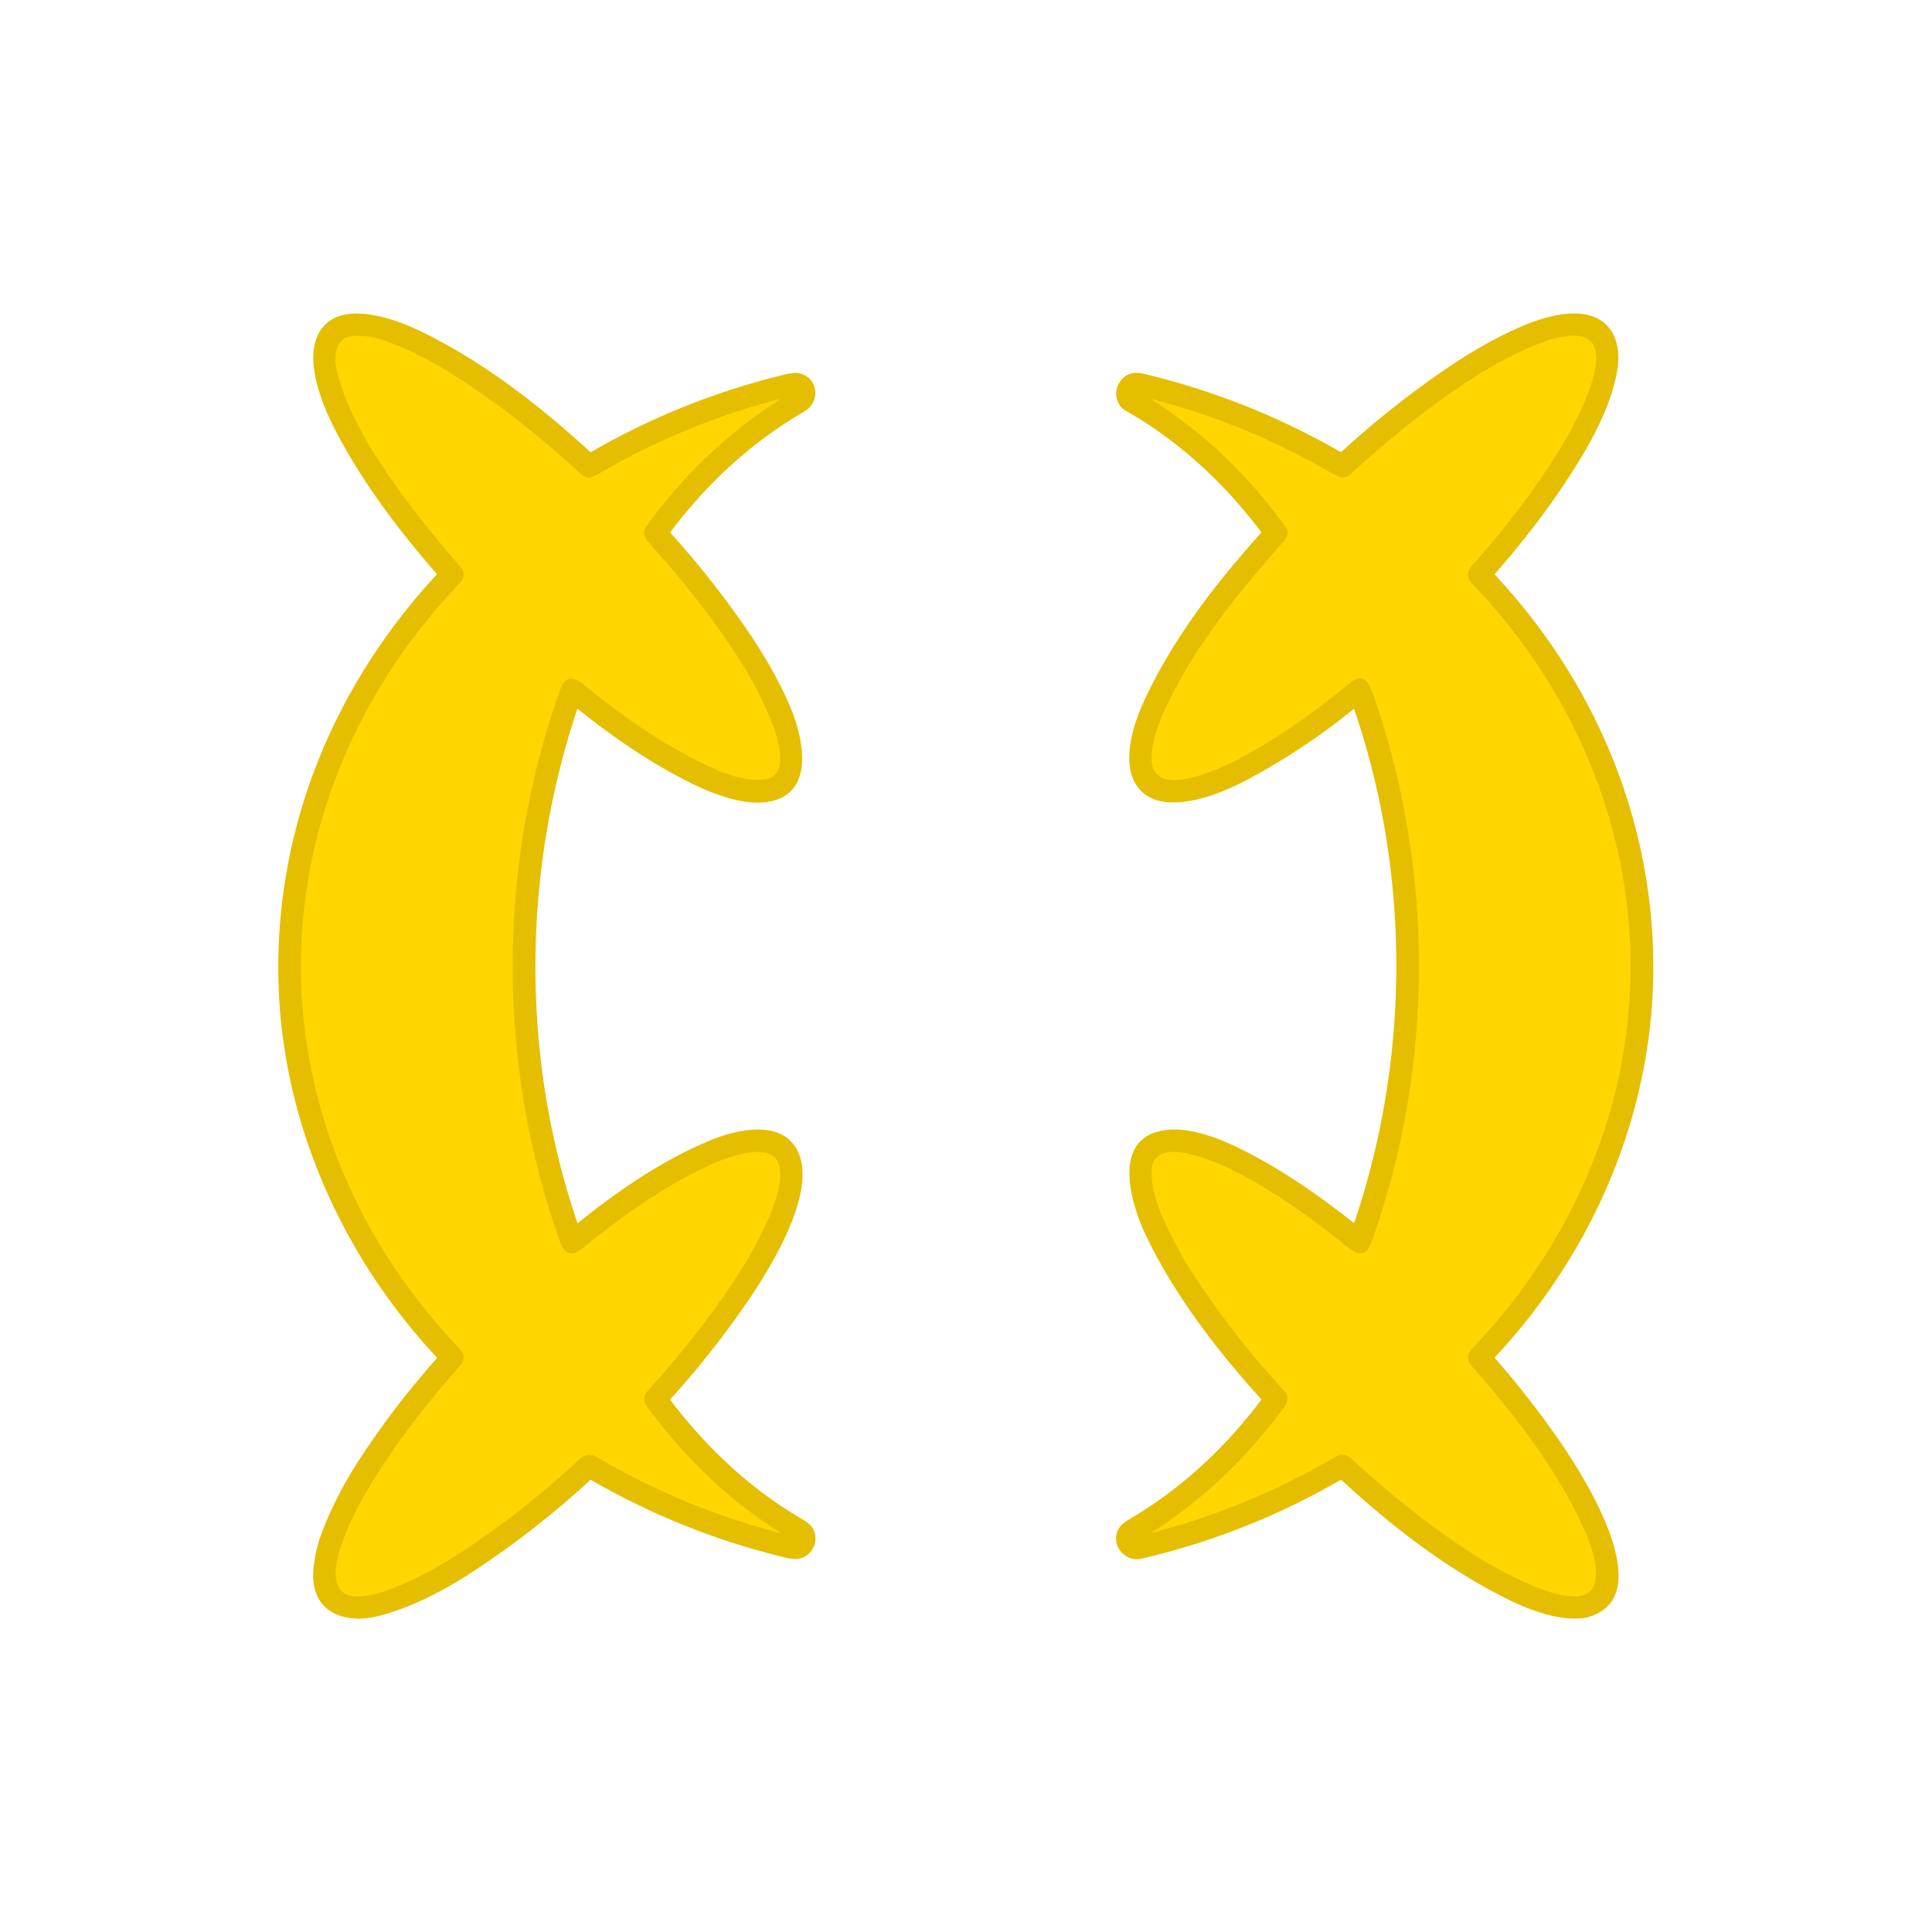 <?xml version="1.0" encoding="UTF-8" standalone="no"?>
<!DOCTYPE svg PUBLIC "-//W3C//DTD SVG 1.1//EN" "http://www.w3.org/Graphics/SVG/1.1/DTD/svg11.dtd">
<svg xmlns="http://www.w3.org/2000/svg" version="1.1" viewBox="0.00 0.00 1448.00 1448.00">
<g stroke-width="2.00" fill="none" stroke-linecap="butt">
<path stroke="#f2ca00" vector-effect="non-scaling-stroke" d="
  M 294.41 360.83
  C 310.33 383.61 327.42 404.25 345.16 424.83
  C 349.11 429.41 347.83 433.76 343.84 437.94
  C 263.17 522.44 217.98 635.30 226.62 752.56
  C 233.15 841.15 269.70 925.03 328.01 992.50
  Q 336.20 1001.98 344.73 1011.15
  C 349.01 1015.74 348.19 1019.98 344.11 1024.55
  C 318.76 1052.98 295.21 1083.45 275.72 1116.23
  C 263.37 1137.01 219.88 1218.53 292.91 1190.86
  C 315.69 1182.24 336.73 1169.73 356.73 1155.94
  Q 397.89 1127.56 434.46 1093.48
  C 438.93 1089.32 442.44 1089.17 447.86 1092.35
  Q 511.87 1129.93 584.01 1148.77
  A 0.28 0.28 0.0 0 0 584.23 1148.26
  C 545.10 1123.76 512.30 1091.38 485.00 1054.39
  C 481.56 1049.72 482.12 1045.94 486.05 1041.60
  C 511.52 1013.44 535.73 983.11 555.89 950.91
  C 565.31 935.86 594.82 884.82 581.32 868.26
  C 572.25 857.12 543.84 867.84 533.16 872.70
  C 498.19 888.65 465.51 911.93 436.26 935.89
  C 432.39 939.06 428.02 940.95 423.88 937.76
  Q 421.58 935.99 419.56 930.31
  C 372.16 797.59 372.32 647.54 420.54 515.01
  C 423.64 506.48 430.81 507.64 436.55 512.33
  C 465.18 535.73 496.03 557.61 529.63 573.55
  C 542.46 579.63 557.35 585.48 571.80 584.30
  C 604.49 581.62 565.96 513.50 558.75 501.74
  C 537.76 467.51 513.05 436.51 486.26 406.67
  C 482.69 402.70 481.27 398.71 484.50 394.25
  C 511.47 357.04 544.95 324.61 584.26 299.58
  A 0.20 0.20 0.0 0 0 584.10 299.22
  Q 511.43 318.07 446.75 356.28
  C 441.81 359.20 438.30 358.10 434.14 354.23
  Q 395.00 317.79 350.59 287.97
  C 331.13 274.90 310.32 263.02 288.11 255.32
  Q 276.00 251.11 264.58 251.83
  C 250.33 252.72 250.16 268.79 252.69 278.78
  C 260.11 308.12 276.86 335.70 294.41 360.83"
/>
<path stroke="#f2ca00" vector-effect="non-scaling-stroke" d="
  M 863.36 299.56
  C 902.76 324.46 935.54 356.42 963.73 395.02
  C 966.29 398.52 964.92 402.68 962.06 405.90
  C 928.19 443.99 895.08 484.66 873.52 530.99
  C 867.97 542.91 862.68 557.01 863.22 570.03
  C 864.50 600.61 917.91 574.49 930.13 567.92
  C 959.09 552.36 986.19 532.87 1011.59 512.04
  C 1023.76 502.05 1027.33 515.13 1030.30 523.74
  C 1075.23 653.96 1074.62 800.51 1028.15 930.28
  C 1026.27 935.53 1023.76 940.44 1017.64 939.23
  Q 1014.78 938.66 1009.65 934.48
  C 985.78 915.02 960.07 896.61 933.17 881.84
  C 921.50 875.44 864.68 846.50 863.18 877.27
  C 862.50 891.28 868.57 906.79 874.63 919.50
  Q 884.97 941.17 898.36 961.16
  Q 927.08 1004.02 962.08 1041.91
  C 966.16 1046.33 965.67 1050.37 962.13 1055.16
  C 935.02 1091.84 902.32 1123.85 863.63 1148.23
  Q 862.79 1148.76 863.77 1148.60
  Q 864.96 1148.40 867.07 1147.83
  Q 938.54 1128.54 1000.85 1091.77
  C 1005.43 1089.06 1009.13 1089.76 1013.09 1093.39
  C 1042.33 1120.30 1073.51 1145.40 1107.10 1166.69
  C 1119.59 1174.60 1187.42 1214.54 1195.16 1186.73
  C 1198.67 1174.15 1191.78 1155.82 1186.28 1143.95
  C 1165.83 1099.85 1135.77 1061.29 1103.94 1024.93
  C 1097.09 1017.11 1100.54 1013.61 1106.88 1006.86
  C 1161.34 948.94 1199.63 877.06 1214.78 799.50
  C 1240.67 666.91 1196.15 534.13 1103.36 437.43
  C 1098.72 432.59 1099.34 428.26 1103.74 423.30
  C 1129.47 394.31 1153.20 363.61 1172.85 330.14
  C 1180.95 316.36 1206.18 269.48 1192.10 255.75
  C 1176.72 240.76 1124.59 270.37 1108.33 280.60
  C 1074.14 302.11 1042.63 327.64 1012.33 355.23
  C 1008.74 358.50 1005.00 358.69 1000.71 356.16
  Q 936.25 318.12 863.50 299.23
  A 0.18 0.18 0.0 0 0 863.36 299.56"
/>
</g>
<path fill="#e5be00" d="
  M 327.16 429.95
  C 298.84 397.42 272.63 362.79 252.42 324.58
  C 242.13 305.12 226.46 268.51 240.17 247.68
  C 255.83 223.86 296.47 239.09 315.96 248.60
  C 362.23 271.17 404.42 303.86 442.20 338.59
  A 0.79 0.78 51.3 0 0 443.13 338.70
  Q 511.41 299.28 588.13 280.71
  Q 594.59 279.15 598.02 279.64
  C 612.86 281.75 615.79 300.87 602.89 308.36
  C 563.09 331.43 529.92 362.36 502.61 398.58
  A 0.75 0.75 0.0 0 0 502.65 399.53
  Q 531.05 430.98 555.52 465.72
  C 569.61 485.72 582.59 507.08 592.20 529.63
  C 602.56 553.96 612.06 598.37 571.40 601.44
  C 555.15 602.67 534.85 595.14 520.22 588.05
  C 489.13 572.98 460.27 553.15 433.39 531.60
  A 0.57 0.57 0.0 0 0 432.50 531.87
  C 391.18 655.65 390.54 792.49 432.66 916.22
  A 0.47 0.46 -28.8 0 0 433.40 916.43
  C 463.69 892.01 497.68 868.76 533.48 854.21
  C 552.76 846.38 587.78 838.23 598.65 864.50
  C 611.47 895.46 577.43 950.38 560.45 975.20
  Q 534.01 1013.85 502.67 1048.42
  A 0.86 0.86 0.0 0 0 502.62 1049.52
  C 529.41 1084.89 562.10 1115.66 600.50 1138.17
  Q 606.46 1141.67 608.32 1144.22
  C 614.94 1153.31 609.39 1166.39 598.55 1168.24
  Q 594.73 1168.89 587.61 1167.16
  Q 511.36 1148.62 443.22 1109.36
  Q 442.64 1109.03 442.15 1109.48
  Q 404.77 1143.89 362.54 1172.52
  C 338.28 1188.97 311.39 1204.29 283.02 1211.29
  C 256.19 1217.90 231.78 1206.69 234.98 1175.52
  Q 236.37 1161.94 240.26 1151.28
  Q 250.76 1122.43 269.36 1093.90
  Q 295.49 1053.82 327.15 1018.26
  A 0.87 0.87 0.0 0 0 327.14 1017.09
  C 256.63 941.69 212.38 842.43 208.83 739.44
  C 204.83 623.73 249.02 515.12 327.15 430.79
  Q 327.53 430.38 327.16 429.95
  Z
  M 294.41 360.83
  C 310.33 383.61 327.42 404.25 345.16 424.83
  C 349.11 429.41 347.83 433.76 343.84 437.94
  C 263.17 522.44 217.98 635.30 226.62 752.56
  C 233.15 841.15 269.70 925.03 328.01 992.50
  Q 336.20 1001.98 344.73 1011.15
  C 349.01 1015.74 348.19 1019.98 344.11 1024.55
  C 318.76 1052.98 295.21 1083.45 275.72 1116.23
  C 263.37 1137.01 219.88 1218.53 292.91 1190.86
  C 315.69 1182.24 336.73 1169.73 356.73 1155.94
  Q 397.89 1127.56 434.46 1093.48
  C 438.93 1089.32 442.44 1089.17 447.86 1092.35
  Q 511.87 1129.93 584.01 1148.77
  A 0.28 0.28 0.0 0 0 584.23 1148.26
  C 545.10 1123.76 512.30 1091.38 485.00 1054.39
  C 481.56 1049.72 482.12 1045.94 486.05 1041.60
  C 511.52 1013.44 535.73 983.11 555.89 950.91
  C 565.31 935.86 594.82 884.82 581.32 868.26
  C 572.25 857.12 543.84 867.84 533.16 872.70
  C 498.19 888.65 465.51 911.93 436.26 935.89
  C 432.39 939.06 428.02 940.95 423.88 937.76
  Q 421.58 935.99 419.56 930.31
  C 372.16 797.59 372.32 647.54 420.54 515.01
  C 423.64 506.48 430.81 507.64 436.55 512.33
  C 465.18 535.73 496.03 557.61 529.63 573.55
  C 542.46 579.63 557.35 585.48 571.80 584.30
  C 604.49 581.62 565.96 513.50 558.75 501.74
  C 537.76 467.51 513.05 436.51 486.26 406.67
  C 482.69 402.70 481.27 398.71 484.50 394.25
  C 511.47 357.04 544.95 324.61 584.26 299.58
  A 0.20 0.20 0.0 0 0 584.10 299.22
  Q 511.43 318.07 446.75 356.28
  C 441.81 359.20 438.30 358.10 434.14 354.23
  Q 395.00 317.79 350.59 287.97
  C 331.13 274.90 310.32 263.02 288.11 255.32
  Q 276.00 251.11 264.58 251.83
  C 250.33 252.72 250.16 268.79 252.69 278.78
  C 260.11 308.12 276.86 335.70 294.41 360.83
  Z"
/>
<path fill="#e5be00" d="
  M 1014.20 916.24
  Q 1014.87 916.77 1015.14 915.96
  C 1056.82 793.07 1057.16 654.53 1014.98 531.73
  Q 1014.80 531.21 1014.37 531.55
  Q 978.17 560.92 937.38 583.01
  C 919.59 592.64 898.60 601.42 878.79 601.41
  C 858.58 601.39 846.89 588.88 846.39 569.68
  C 845.98 553.64 852.15 536.45 858.86 522.30
  C 880.16 477.41 911.92 436.13 945.11 399.50
  A 0.67 0.67 0.0 0 0 945.15 398.65
  C 917.47 361.88 883.26 330.17 843.07 307.44
  Q 840.12 305.77 838.30 302.21
  C 833.35 292.57 839.63 280.26 850.68 279.42
  Q 853.28 279.22 858.22 280.40
  Q 935.28 298.84 1004.81 338.77
  A 0.43 0.43 0.0 0 0 1005.31 338.71
  Q 1041.00 305.96 1080.88 278.41
  C 1100.38 264.95 1120.99 252.71 1142.89 243.56
  C 1156.54 237.86 1175.19 232.75 1189.44 235.93
  C 1211.04 240.75 1215.47 261.07 1211.69 280.04
  C 1207.55 300.88 1197.78 321.19 1187.38 338.91
  C 1168.42 371.20 1145.11 401.89 1120.53 429.96
  Q 1120.18 430.36 1120.54 430.77
  Q 1123.73 434.39 1126.86 437.87
  C 1195.26 513.98 1236.25 610.97 1238.99 713.94
  C 1242.01 826.82 1197.09 935.16 1120.49 1017.13
  A 0.60 0.60 0.0 0 0 1120.47 1017.93
  Q 1146.01 1047.19 1168.09 1078.85
  C 1184.85 1102.88 1246.61 1197.65 1189.03 1212.31
  Q 1185.65 1213.17 1179.16 1213.07
  C 1164.37 1212.85 1147.43 1206.95 1134.15 1200.61
  C 1087.07 1178.10 1043.99 1144.80 1005.69 1109.55
  A 1.12 1.12 0.0 0 0 1004.38 1109.40
  Q 934.62 1149.69 855.72 1168.14
  C 845.75 1170.47 836.53 1162.96 836.47 1152.99
  C 836.43 1146.51 839.93 1142.50 845.66 1139.14
  C 884.69 1116.28 917.76 1085.72 944.95 1049.57
  Q 945.47 1048.89 944.89 1048.26
  C 911.84 1011.75 880.25 970.63 858.90 926.06
  C 847.58 902.41 831.82 851.42 874.74 846.81
  C 892.43 844.91 913.91 853.17 929.56 860.95
  C 959.94 876.05 987.67 895.28 1014.20 916.24
  Z
  M 863.36 299.56
  C 902.76 324.46 935.54 356.42 963.73 395.02
  C 966.29 398.52 964.92 402.68 962.06 405.90
  C 928.19 443.99 895.08 484.66 873.52 530.99
  C 867.97 542.91 862.68 557.01 863.22 570.03
  C 864.50 600.61 917.91 574.49 930.13 567.92
  C 959.09 552.36 986.19 532.87 1011.59 512.04
  C 1023.76 502.05 1027.33 515.13 1030.30 523.74
  C 1075.23 653.96 1074.62 800.51 1028.15 930.28
  C 1026.27 935.53 1023.76 940.44 1017.64 939.23
  Q 1014.78 938.66 1009.65 934.48
  C 985.78 915.02 960.07 896.61 933.17 881.84
  C 921.50 875.44 864.68 846.50 863.18 877.27
  C 862.50 891.28 868.57 906.79 874.63 919.50
  Q 884.97 941.17 898.36 961.16
  Q 927.08 1004.02 962.08 1041.91
  C 966.16 1046.33 965.67 1050.37 962.13 1055.16
  C 935.02 1091.84 902.32 1123.85 863.63 1148.23
  Q 862.79 1148.76 863.77 1148.60
  Q 864.96 1148.40 867.07 1147.83
  Q 938.54 1128.54 1000.85 1091.77
  C 1005.43 1089.06 1009.13 1089.76 1013.09 1093.39
  C 1042.33 1120.30 1073.51 1145.40 1107.10 1166.69
  C 1119.59 1174.60 1187.42 1214.54 1195.16 1186.73
  C 1198.67 1174.15 1191.78 1155.82 1186.28 1143.95
  C 1165.83 1099.85 1135.77 1061.29 1103.94 1024.93
  C 1097.09 1017.11 1100.54 1013.61 1106.88 1006.86
  C 1161.34 948.94 1199.63 877.06 1214.78 799.50
  C 1240.67 666.91 1196.15 534.13 1103.36 437.43
  C 1098.72 432.59 1099.34 428.26 1103.74 423.30
  C 1129.47 394.31 1153.20 363.61 1172.85 330.14
  C 1180.95 316.36 1206.18 269.48 1192.10 255.75
  C 1176.72 240.76 1124.59 270.37 1108.33 280.60
  C 1074.14 302.11 1042.63 327.64 1012.33 355.23
  C 1008.74 358.50 1005.00 358.69 1000.71 356.16
  Q 936.25 318.12 863.50 299.23
  A 0.18 0.18 0.0 0 0 863.36 299.56
  Z"
/>
<path fill="#ffd600" d="
  M 345.16 424.83
  C 327.42 404.25 310.33 383.61 294.41 360.83
  C 276.86 335.70 260.11 308.12 252.69 278.78
  C 250.16 268.79 250.33 252.72 264.58 251.83
  Q 276.00 251.11 288.11 255.32
  C 310.32 263.02 331.13 274.90 350.59 287.97
  Q 395.00 317.79 434.14 354.23
  C 438.30 358.10 441.81 359.20 446.75 356.28
  Q 511.43 318.07 584.10 299.22
  A 0.20 0.20 0.0 0 1 584.26 299.58
  C 544.95 324.61 511.47 357.04 484.50 394.25
  C 481.27 398.71 482.69 402.70 486.26 406.67
  C 513.05 436.51 537.76 467.51 558.75 501.74
  C 565.96 513.50 604.49 581.62 571.80 584.30
  C 557.35 585.48 542.46 579.63 529.63 573.55
  C 496.03 557.61 465.18 535.73 436.55 512.33
  C 430.81 507.64 423.64 506.48 420.54 515.01
  C 372.32 647.54 372.16 797.59 419.56 930.31
  Q 421.58 935.99 423.88 937.76
  C 428.02 940.95 432.39 939.06 436.26 935.89
  C 465.51 911.93 498.19 888.65 533.16 872.70
  C 543.84 867.84 572.25 857.12 581.32 868.26
  C 594.82 884.82 565.31 935.86 555.89 950.91
  C 535.73 983.11 511.52 1013.44 486.05 1041.60
  C 482.12 1045.94 481.56 1049.72 485.00 1054.39
  C 512.30 1091.38 545.10 1123.76 584.23 1148.26
  A 0.28 0.28 0.0 0 1 584.01 1148.77
  Q 511.87 1129.93 447.86 1092.35
  C 442.44 1089.17 438.93 1089.32 434.46 1093.48
  Q 397.89 1127.56 356.73 1155.94
  C 336.73 1169.73 315.69 1182.24 292.91 1190.86
  C 219.88 1218.53 263.37 1137.01 275.72 1116.23
  C 295.21 1083.45 318.76 1052.98 344.11 1024.55
  C 348.19 1019.98 349.01 1015.74 344.73 1011.15
  Q 336.20 1001.98 328.01 992.50
  C 269.70 925.03 233.15 841.15 226.62 752.56
  C 217.98 635.30 263.17 522.44 343.84 437.94
  C 347.83 433.76 349.11 429.41 345.16 424.83
  Z"
/>
<path fill="#ffd600" d="
  M 963.73 395.02
  C 935.54 356.42 902.76 324.46 863.36 299.56
  A 0.18 0.18 0.0 0 1 863.50 299.23
  Q 936.25 318.12 1000.71 356.16
  C 1005.00 358.69 1008.74 358.50 1012.33 355.23
  C 1042.63 327.64 1074.14 302.11 1108.33 280.60
  C 1124.59 270.37 1176.72 240.76 1192.10 255.75
  C 1206.18 269.48 1180.95 316.36 1172.85 330.14
  C 1153.20 363.61 1129.47 394.31 1103.74 423.30
  C 1099.34 428.26 1098.72 432.59 1103.36 437.43
  C 1196.15 534.13 1240.67 666.91 1214.78 799.50
  C 1199.63 877.06 1161.34 948.94 1106.88 1006.86
  C 1100.54 1013.61 1097.09 1017.11 1103.94 1024.93
  C 1135.77 1061.29 1165.83 1099.85 1186.28 1143.95
  C 1191.78 1155.82 1198.67 1174.15 1195.16 1186.73
  C 1187.42 1214.54 1119.59 1174.60 1107.10 1166.69
  C 1073.51 1145.40 1042.33 1120.30 1013.09 1093.39
  C 1009.13 1089.76 1005.43 1089.06 1000.85 1091.77
  Q 938.54 1128.54 867.07 1147.83
  Q 864.96 1148.40 863.77 1148.60
  Q 862.79 1148.76 863.63 1148.23
  C 902.32 1123.85 935.02 1091.84 962.13 1055.16
  C 965.67 1050.37 966.16 1046.33 962.08 1041.91
  Q 927.08 1004.02 898.36 961.16
  Q 884.97 941.17 874.63 919.50
  C 868.57 906.79 862.50 891.28 863.18 877.27
  C 864.68 846.50 921.50 875.44 933.17 881.84
  C 960.07 896.61 985.78 915.02 1009.65 934.48
  Q 1014.78 938.66 1017.64 939.23
  C 1023.76 940.44 1026.27 935.53 1028.15 930.28
  C 1074.62 800.51 1075.23 653.96 1030.30 523.74
  C 1027.33 515.13 1023.76 502.05 1011.59 512.04
  C 986.19 532.87 959.09 552.36 930.13 567.92
  C 917.91 574.49 864.50 600.61 863.22 570.03
  C 862.68 557.01 867.97 542.91 873.52 530.99
  C 895.08 484.66 928.19 443.99 962.06 405.90
  C 964.92 402.68 966.29 398.52 963.73 395.02
  Z"
/>
</svg>

